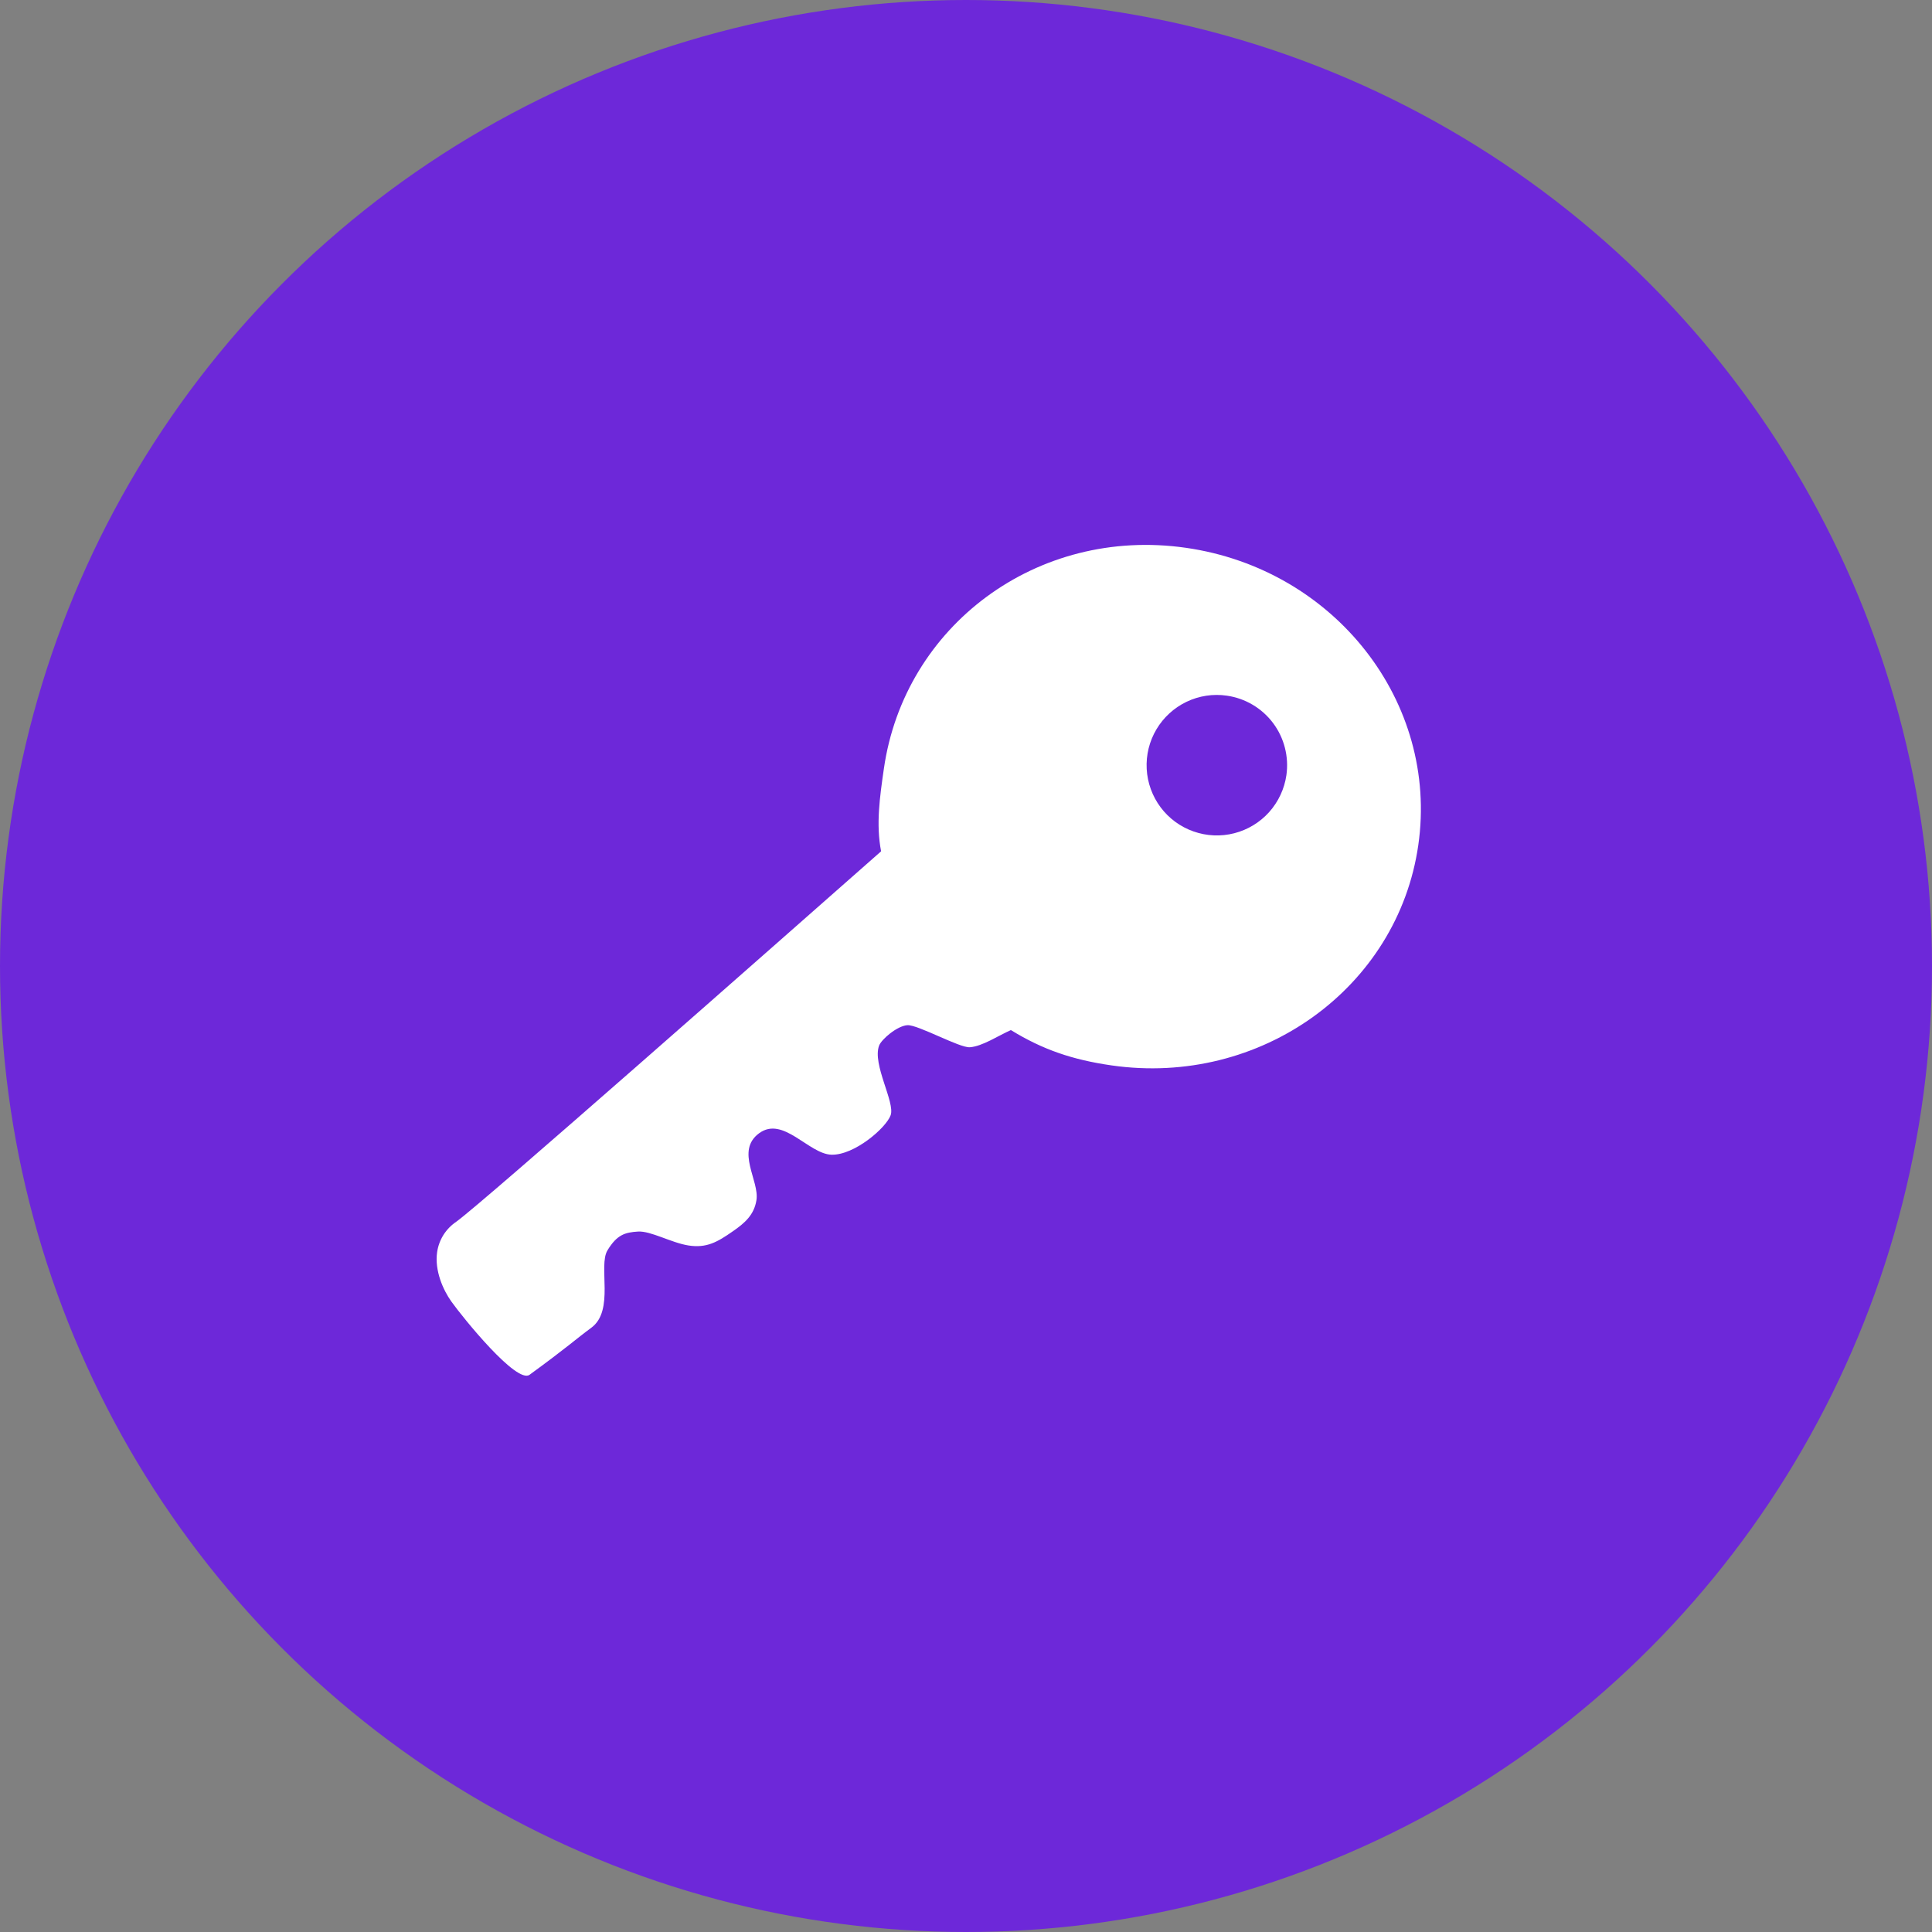 <svg width="55" height="55" viewBox="0 0 55 55" fill="none" xmlns="http://www.w3.org/2000/svg">
<rect x="0" y="0" width="55" height="55" fill="#808080" stroke="none"/>
<circle cx="27.5" cy="27.5" r="27.5" fill="#6D28D9"/>
<path d="M25.162 21.884C25.046 22.689 24.934 23.468 25.083 24.235C21.967 26.982 13.738 34.242 12.992 34.778C12.845 34.877 12.72 35.005 12.625 35.154C12.531 35.304 12.469 35.472 12.444 35.647C12.368 36.173 12.617 36.726 12.848 37.05C13.195 37.535 14.708 39.401 15.074 39.138C16.16 38.346 16.387 38.127 16.832 37.799C17.503 37.308 17.022 36.039 17.295 35.592C17.567 35.145 17.797 35.084 18.16 35.06C18.524 35.036 19.112 35.38 19.6 35.456C20.113 35.536 20.422 35.36 20.857 35.056C21.207 34.816 21.468 34.582 21.534 34.168C21.626 33.613 20.928 32.761 21.612 32.26C22.297 31.759 23.023 32.854 23.671 32.872C24.319 32.889 25.22 32.115 25.354 31.75C25.489 31.384 24.824 30.297 25.027 29.764C25.097 29.585 25.537 29.206 25.83 29.185C26.123 29.164 27.315 29.834 27.609 29.813C27.966 29.788 28.421 29.481 28.778 29.324C29.677 29.877 30.525 30.169 31.645 30.33C35.883 30.939 39.791 28.128 40.376 24.058C40.961 19.987 38 16.204 33.762 15.595C29.524 14.986 25.746 17.814 25.162 21.884ZM36.621 22.068C36.564 22.459 36.393 22.825 36.129 23.12C35.865 23.414 35.519 23.623 35.136 23.721C34.752 23.819 34.349 23.801 33.976 23.669C33.603 23.538 33.277 23.299 33.04 22.982C32.803 22.665 32.665 22.285 32.644 21.89C32.623 21.495 32.719 21.103 32.921 20.763C33.123 20.423 33.421 20.15 33.778 19.979C34.134 19.808 34.534 19.747 34.925 19.804C35.45 19.879 35.924 20.16 36.242 20.584C36.56 21.009 36.696 21.543 36.621 22.068Z" fill="white"/>
</svg>
